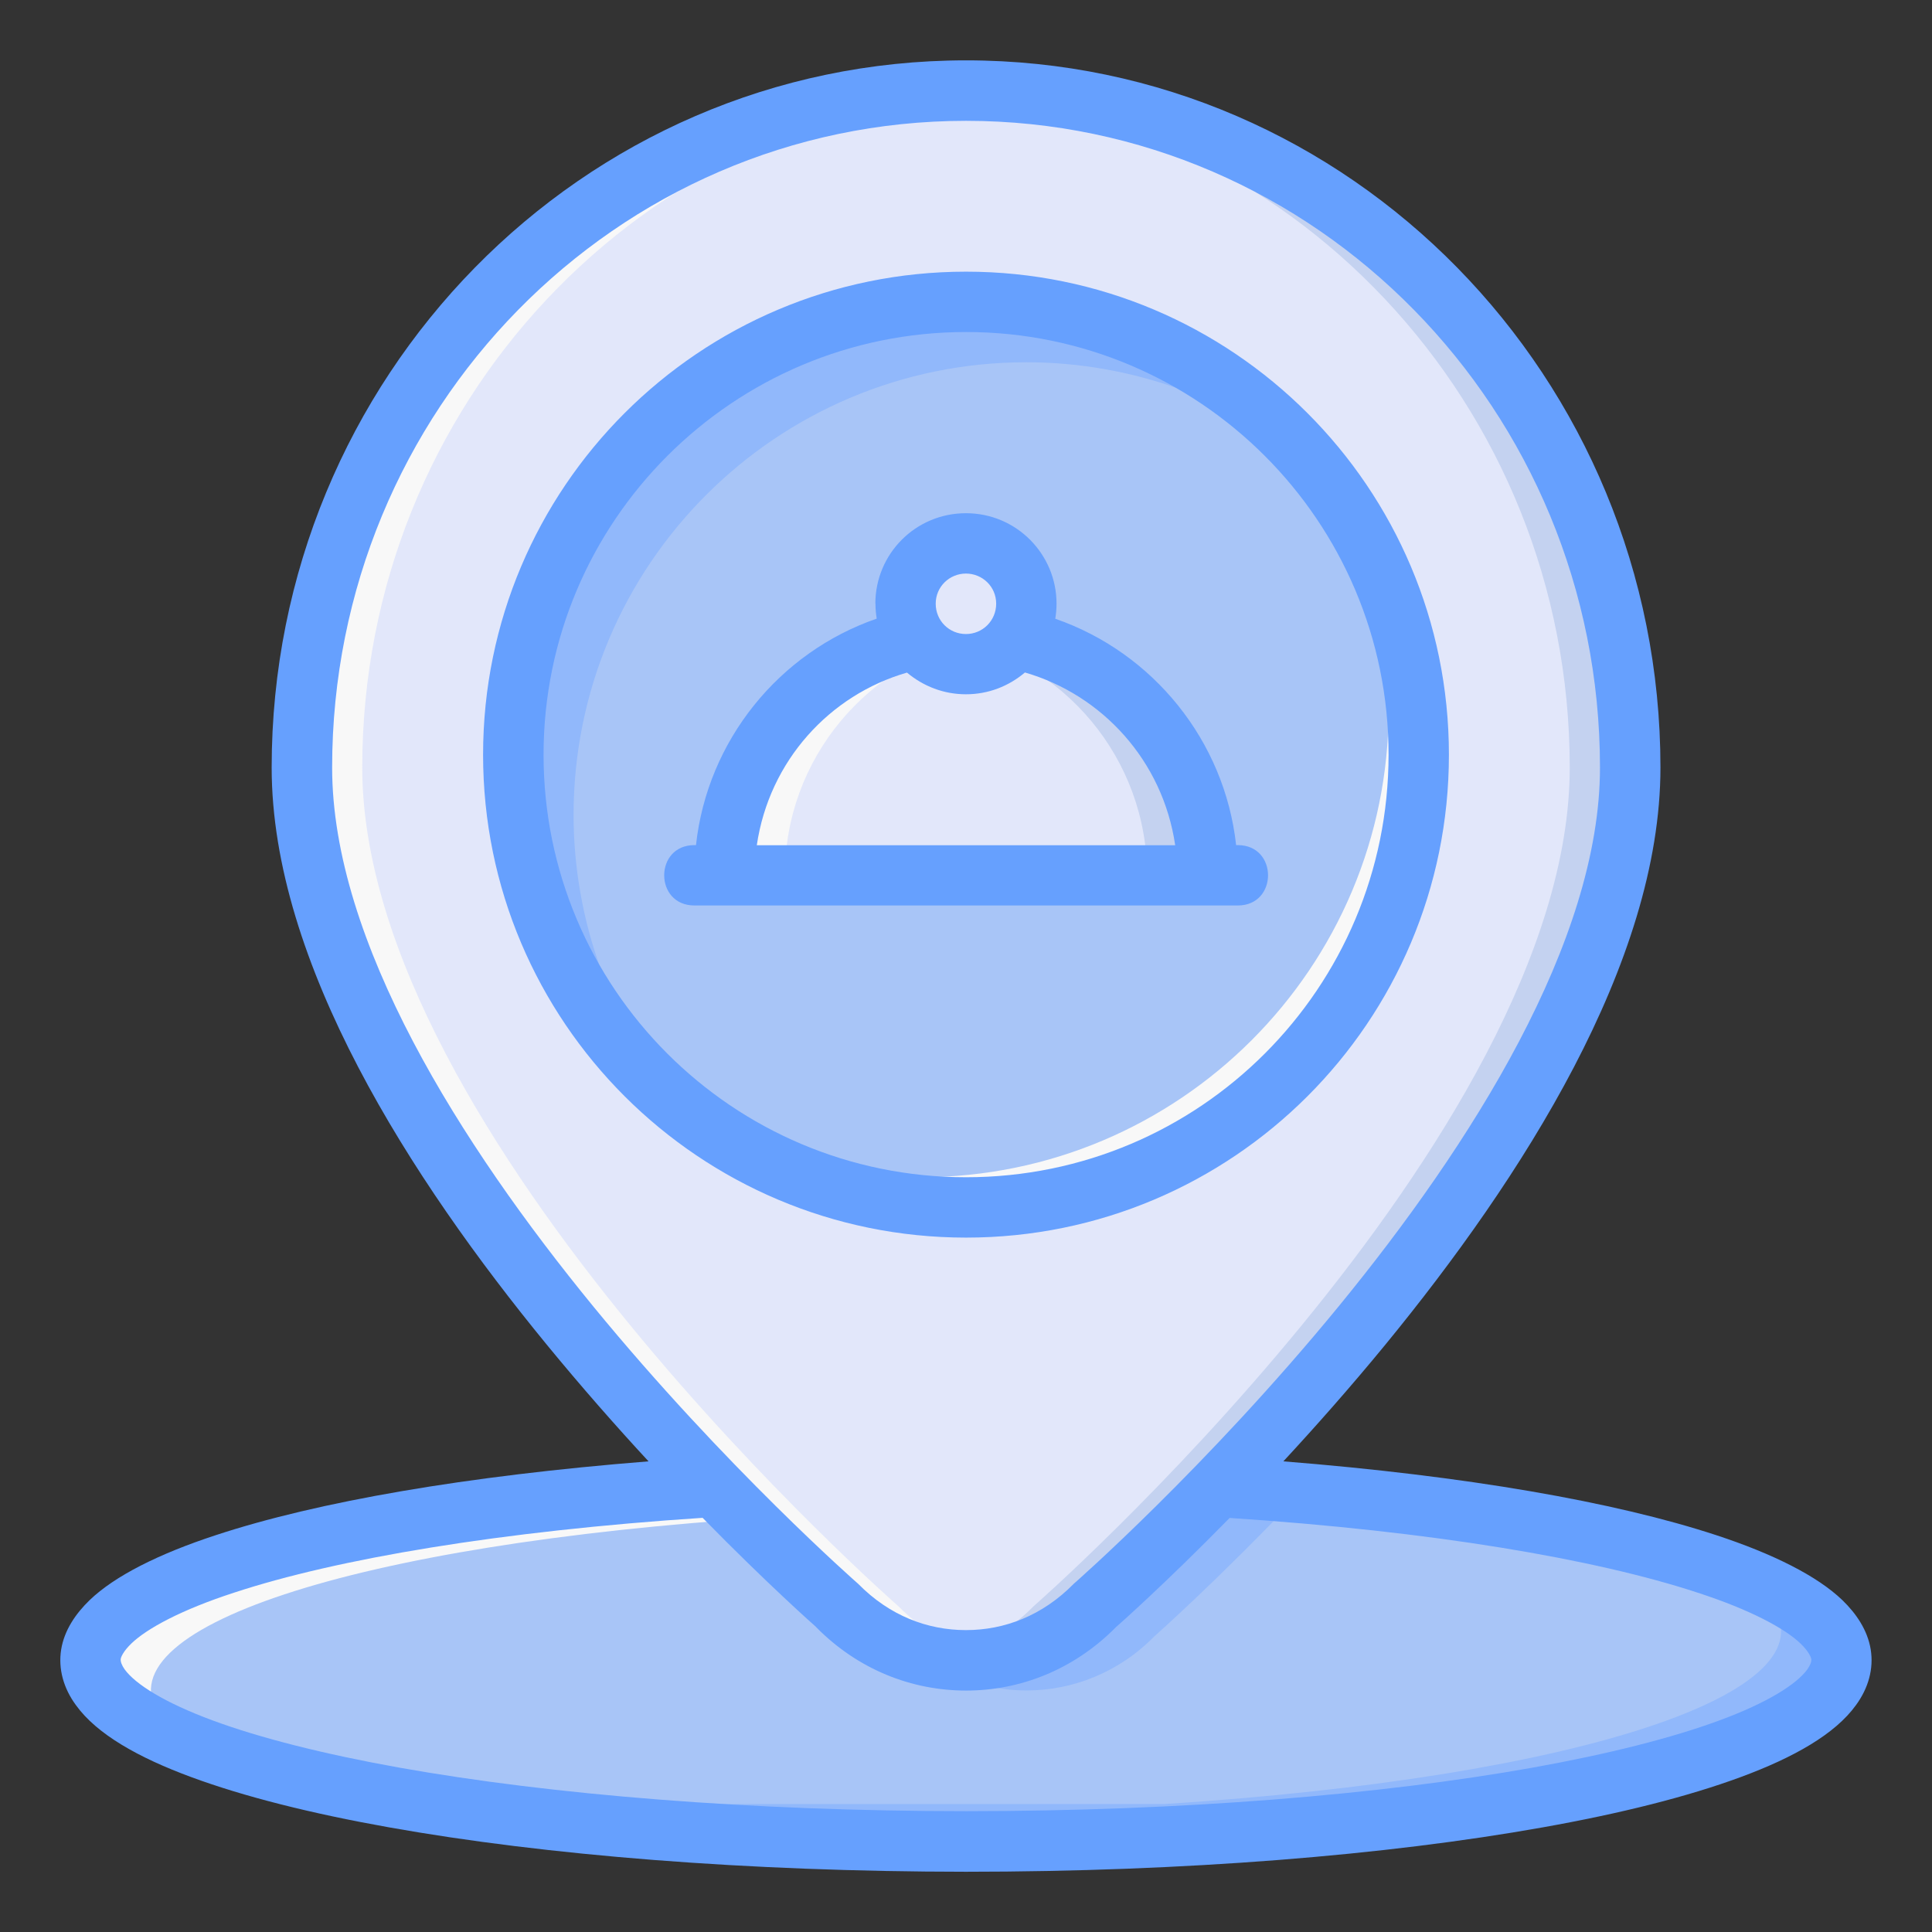 <?xml version="1.0" encoding="UTF-8" standalone="no"?>
<!-- Created with Inkscape (http://www.inkscape.org/) -->

<svg
   xmlns:dc="http://purl.org/dc/elements/1.1/"
   xmlns:cc="http://creativecommons.org/ns#"
   xmlns:rdf="http://www.w3.org/1999/02/22-rdf-syntax-ns#"
   xmlns:svg="http://www.w3.org/2000/svg"
   xmlns="http://www.w3.org/2000/svg"
   xmlns:sodipodi="http://sodipodi.sourceforge.net/DTD/sodipodi-0.dtd"
   xmlns:inkscape="http://www.inkscape.org/namespaces/inkscape"
   width="64"
   height="64"
   viewBox="0 0 16.933 16.933"
   version="1.1"
   id="svg8"
   inkscape:version="0.92.3 (2405546, 2018-03-11)"
   sodipodi:docname="04-Location.svg">
  <rect x="0" y="0" width="16.933" height="16.933" fill="#333333" stroke="none"/>
  <defs
     id="defs2" />
  <sodipodi:namedview
     id="base"
     pagecolor="#ffffff"
     bordercolor="#666666"
     borderopacity="1.0"
     inkscape:pageopacity="0.0"
     inkscape:pageshadow="2"
     inkscape:zoom="3.9999998"
     inkscape:cx="68.083107"
     inkscape:cy="-16.440495"
     inkscape:document-units="px"
     inkscape:current-layer="layer2"
     showgrid="false"
     inkscape:snap-smooth-nodes="true"
     inkscape:snap-page="true"
     inkscape:snap-midpoints="false"
     inkscape:snap-intersection-paths="true"
     inkscape:object-paths="true"
     inkscape:object-nodes="true"
     units="px"
     inkscape:snap-bbox="true"
     inkscape:bbox-paths="false"
     inkscape:snap-bbox-midpoints="false"
     inkscape:window-width="1920"
     inkscape:window-height="1040"
     inkscape:window-x="0"
     inkscape:window-y="0"
     inkscape:window-maximized="1"
     inkscape:snap-grids="false"
     inkscape:snap-to-guides="false"
     inkscape:snap-bbox-edge-midpoints="false"
     inkscape:snap-nodes="true"
     inkscape:snap-others="false"
     inkscape:bbox-nodes="true"
     showguides="false"
     inkscape:guide-bbox="true"
     inkscape:measure-start="0,0"
     inkscape:measure-end="0,0"
     inkscape:snap-global="true">
    <inkscape:grid
       type="xygrid"
       id="grid815"
       enabled="true" />
  </sodipodi:namedview>
  <g
     inkscape:groupmode="layer"
     id="layer2"
     inkscape:label="04-Location">
    <path
       style="opacity:1;fill:#a8c5f7;fill-opacity:1;stroke:none;stroke-width:0.529;stroke-linecap:round;stroke-linejoin:round;stroke-miterlimit:4;stroke-dasharray:none;stroke-dashoffset:0;stroke-opacity:1"
       d="m 10.725,13.035 c 3.627,0.231 5.893,0.976 5.329,1.753 -0.564,0.777 -3.787,1.351 -7.582,1.352 -3.795,5.45e-4 -7.023,-0.573 -7.591,-1.35 -0.569,-0.776 1.691,-1.522 5.317,-1.754"
       id="path4351"
       inkscape:connector-curvature="0"
       sodipodi:nodetypes="ccccc" />
    <path
       inkscape:connector-curvature="0"
       style="opacity:1;fill:#91b8fb;fill-opacity:1;stroke:none;stroke-width:0.529;stroke-linecap:round;stroke-linejoin:round;stroke-miterlimit:4;stroke-dasharray:none;stroke-dashoffset:0;stroke-opacity:1"
       d="m 6.208,16.076 4.528,-5.2e-4 c 3.626,-0.232 5.886,-0.978 5.317,-1.754 -0.13,-0.176 -0.402,-0.345 -0.804,-0.502 0.121,0.078 0.213,0.157 0.274,0.238 0.569,0.776 -1.691,1.522 -5.317,1.754 l -4.528,5.2e-4 c -1.946,-0.124 -3.573,-0.404 -4.523,-0.777 0.755,0.498 2.643,0.887 5.052,1.041 z"
       id="path4370"
       sodipodi:nodetypes="ccccccccc" />
    <path
       style="opacity:1;fill:#91b8fb;fill-opacity:1;stroke:none;stroke-width:0.529;stroke-linecap:round;stroke-linejoin:round;stroke-miterlimit:4;stroke-dasharray:none;stroke-dashoffset:0;stroke-opacity:1"
       d="m 6.544,13.035 c 0.749,0.795 1.33,1.306 1.33,1.306 0.311,0.317 0.717,0.475 1.122,0.475 0.406,0 0.811,-0.158 1.122,-0.475 0,0 0.556,-0.491 1.282,-1.256 -0.221,-0.019 -0.446,-0.036 -0.674,-0.051 z"
       id="path7445"
       inkscape:connector-curvature="0"
       sodipodi:nodetypes="ccccccc" />
    <path
       inkscape:connector-curvature="0"
       id="path4372"
       d="m 10.725,13.035 -4.528,5.3e-4 c -3.626,0.232 -5.886,0.978 -5.317,1.754 0.13,0.176 0.402,0.345 0.804,0.502 C 1.563,15.214 1.472,15.135 1.41,15.054 0.841,14.278 3.101,13.532 6.727,13.3 l 4.528,-5.3e-4 c 1.946,0.124 3.573,0.404 4.523,0.777 -0.755,-0.498 -2.643,-0.887 -5.052,-1.041 z"
       style="opacity:1;fill:#f8f8f8;fill-opacity:1;stroke:none;stroke-width:0.529;stroke-linecap:round;stroke-linejoin:round;stroke-miterlimit:4;stroke-dasharray:none;stroke-dashoffset:0;stroke-opacity:1"
       sodipodi:nodetypes="ccccccccc" />
    <path
       style="opacity:1;fill:#e2e7fa;fill-opacity:1;stroke:none;stroke-width:0.529;stroke-linecap:round;stroke-linejoin:round;stroke-miterlimit:4;stroke-dasharray:none;stroke-dashoffset:0;stroke-opacity:1"
       d="m 2.646,6.727 c 0,3.236 4.698,7.35 4.698,7.35 0.311,0.317 0.717,0.475 1.122,0.475 0.406,0 0.811,-0.158 1.122,-0.475 0,0 4.698,-4.114 4.698,-7.35 0,-3.277 -2.606,-5.933 -5.821,-5.933 -3.215,0 -5.821,2.656 -5.821,5.933 z"
       id="path4377"
       inkscape:connector-curvature="0"
       sodipodi:nodetypes="ccccccc" />
    <path
       inkscape:connector-curvature="0"
       style="opacity:1;fill:#f8f8f8;fill-opacity:1;stroke:none;stroke-width:0.529;stroke-linecap:round;stroke-linejoin:round;stroke-miterlimit:4;stroke-dasharray:none;stroke-dashoffset:0;stroke-opacity:1"
       d="m 8.731,0.801 c -3.092,0.141 -5.556,2.74 -5.556,5.926 0,3.236 4.698,7.35 4.698,7.35 0.243,0.248 0.544,0.397 0.858,0.451 -0.088,0.015 -0.176,0.024 -0.265,0.024 -0.406,0 -0.811,-0.158 -1.122,-0.475 0,0 -4.698,-4.114 -4.698,-7.35 0,-3.277 2.606,-5.933 5.821,-5.933 0.089,-1.55e-4 0.177,0.003 0.265,0.007 z"
       id="path4380"
       sodipodi:nodetypes="ccccccccc" />
    <path
       inkscape:connector-curvature="0"
       id="path4383"
       d="m 8.202,0.801 c 3.092,0.141 5.556,2.74 5.556,5.926 0,3.236 -4.698,7.35 -4.698,7.35 -0.243,0.248 -0.544,0.397 -0.858,0.451 0.088,0.015 0.176,0.024 0.265,0.024 0.406,0 0.811,-0.158 1.122,-0.475 0,0 4.698,-4.114 4.698,-7.35 0,-3.277 -2.606,-5.933 -5.821,-5.933 -0.089,-1.55e-4 -0.177,0.003 -0.265,0.007 z"
       style="opacity:1;fill:#c4d2f0;fill-opacity:1;stroke:none;stroke-width:0.529;stroke-linecap:round;stroke-linejoin:round;stroke-miterlimit:4;stroke-dasharray:none;stroke-dashoffset:0;stroke-opacity:1"
       sodipodi:nodetypes="ccccccccc" />
    <path
       style="opacity:1;fill:#a8c5f7;fill-opacity:1;stroke:none;stroke-width:0.529;stroke-linecap:butt;stroke-linejoin:round;stroke-miterlimit:4;stroke-dasharray:none;stroke-dashoffset:0;stroke-opacity:1"
       d="m 12.435,6.615 c 0,2.192 -1.777,3.969 -3.969,3.969 -2.192,0 -3.969,-1.777 -3.969,-3.969 0,-2.192 1.777,-3.969 3.969,-3.969 2.192,0 3.969,1.777 3.969,3.969 z"
       id="circle4385"
       inkscape:connector-curvature="0"
       sodipodi:nodetypes="ccccc" />
    <path
       inkscape:connector-curvature="0"
       id="path4393"
       d="m 8.467,2.646 c -2.192,-10e-8 -3.969,1.777 -3.969,3.969 7.84e-4,1.186 0.532,2.309 1.447,3.062 -0.592,-0.711 -0.917,-1.608 -0.918,-2.533 0,-2.192 1.777,-3.969 3.969,-3.969 0.92,7.387e-4 1.811,0.321 2.521,0.906 -0.753,-0.908 -1.871,-1.434 -3.05,-1.436 z"
       style="opacity:1;fill:#91b8fb;fill-opacity:1;stroke:none;stroke-width:0.529;stroke-linecap:butt;stroke-linejoin:round;stroke-miterlimit:4;stroke-dasharray:none;stroke-dashoffset:0;stroke-opacity:1"
       sodipodi:nodetypes="ccccccc" />
    <path
       inkscape:connector-curvature="0"
       id="path4395"
       d="m 11.722,4.353 c 0.295,0.577 0.448,1.216 0.449,1.864 -10e-7,2.265 -1.836,4.101 -4.101,4.101 -0.661,-0.001 -1.312,-0.162 -1.897,-0.469 0.67,0.476 1.472,0.732 2.294,0.733 2.192,0 3.969,-1.777 3.969,-3.969 -0.002,-0.809 -0.251,-1.598 -0.713,-2.261 z"
       style="opacity:1;fill:#f8f8f8;fill-opacity:1;stroke:none;stroke-width:0.529;stroke-linecap:butt;stroke-linejoin:round;stroke-miterlimit:4;stroke-dasharray:none;stroke-dashoffset:0;stroke-opacity:1"
       sodipodi:nodetypes="ccccccc" />
    <path
       id="path4399"
       d="m 8.882,5.597 c 0.97,0.193 1.701,1.049 1.701,2.076 H 6.35 v 0 c 0,-1.027 0.732,-1.883 1.702,-2.076 z"
       style="opacity:1;fill:#e2e7fa;fill-opacity:1;stroke:none;stroke-width:0.529;stroke-linecap:butt;stroke-linejoin:round;stroke-miterlimit:4;stroke-dasharray:none;stroke-dashoffset:0;stroke-opacity:1"
       inkscape:connector-curvature="0"
       sodipodi:nodetypes="ccccc" />
    <path
       inkscape:connector-curvature="0"
       style="opacity:1;fill:#f8f8f8;fill-opacity:1;stroke:none;stroke-width:0.529;stroke-linecap:butt;stroke-linejoin:round;stroke-miterlimit:4;stroke-dasharray:none;stroke-dashoffset:0;stroke-opacity:1"
       d="m 8.581,5.597 c -0.97,0.193 -1.702,1.049 -1.702,2.076 H 6.35 c 0,-1.027 0.732,-1.883 1.702,-2.076 z"
       id="path4401"
       sodipodi:nodetypes="ccccc" />
    <path
       inkscape:connector-curvature="0"
       id="path4403"
       d="m 8.352,5.597 c 0.97,0.193 1.702,1.049 1.702,2.076 h 0.529 c 0,-1.027 -0.732,-1.883 -1.702,-2.076 z"
       style="opacity:1;fill:#c4d2f0;fill-opacity:1;stroke:none;stroke-width:0.529;stroke-linecap:butt;stroke-linejoin:round;stroke-miterlimit:4;stroke-dasharray:none;stroke-dashoffset:0;stroke-opacity:1"
       sodipodi:nodetypes="ccccc" />
    <path
       style="opacity:1;fill:#e2e7fa;fill-opacity:1;stroke:none;stroke-width:0.529;stroke-linecap:butt;stroke-linejoin:round;stroke-miterlimit:4;stroke-dasharray:none;stroke-dashoffset:0;stroke-opacity:1"
       d="m 8.996,5.292 c 0,0.292 -0.237,0.529 -0.529,0.529 -0.292,2e-7 -0.529,-0.237 -0.529,-0.529 0,-0.292 0.237,-0.529 0.529,-0.529 0.292,-2e-7 0.529,0.237 0.529,0.529 z"
       id="circle4405"
       inkscape:connector-curvature="0"
       sodipodi:nodetypes="ccccc" />
    <path
       style="color:#000000;font-style:normal;font-variant:normal;font-weight:normal;font-stretch:normal;font-size:medium;line-height:normal;font-family:sans-serif;font-variant-ligatures:normal;font-variant-position:normal;font-variant-caps:normal;font-variant-numeric:normal;font-variant-alternates:normal;font-feature-settings:normal;text-indent:0;text-align:start;text-decoration:none;text-decoration-line:none;text-decoration-style:solid;text-decoration-color:#000000;letter-spacing:normal;word-spacing:normal;text-transform:none;writing-mode:lr-tb;direction:ltr;text-orientation:mixed;dominant-baseline:auto;baseline-shift:baseline;text-anchor:start;white-space:normal;shape-padding:0;clip-rule:nonzero;display:inline;overflow:visible;visibility:visible;opacity:1;isolation:auto;mix-blend-mode:normal;color-interpolation:sRGB;color-interpolation-filters:linearRGB;solid-color:#000000;solid-opacity:1;vector-effect:none;fill:#66a0fe;fill-opacity:1;fill-rule:nonzero;stroke:none;stroke-width:0.529;stroke-linecap:round;stroke-linejoin:round;stroke-miterlimit:4;stroke-dasharray:none;stroke-dashoffset:0;stroke-opacity:1;color-rendering:auto;image-rendering:auto;shape-rendering:auto;text-rendering:auto;enable-background:accumulate"
       d="m 8.467,0.529 c -3.368,0 -6.086,2.781 -6.086,6.198 0,1.712 1.22,3.605 2.41,5.057 0.307,0.374 0.609,0.717 0.893,1.024 -1.596,0.127 -2.902,0.353 -3.796,0.648 -0.494,0.162 -0.882,0.356 -1.103,0.569 -0.122,0.118 -0.222,0.264 -0.249,0.433 -0.027,0.169 0.021,0.339 0.129,0.486 0.183,0.255 0.547,0.46 1.01,0.631 0.463,0.171 1.05,0.319 1.736,0.441 1.372,0.245 3.138,0.388 5.055,0.389 1.917,-2.64e-4 3.683,-0.144 5.055,-0.389 0.686,-0.122 1.273,-0.27 1.736,-0.441 0.463,-0.171 0.827,-0.376 1.01,-0.631 0.108,-0.148 0.156,-0.317 0.129,-0.486 -0.027,-0.169 -0.126,-0.315 -0.248,-0.433 -0.221,-0.213 -0.61,-0.407 -1.103,-0.569 -0.894,-0.294 -2.201,-0.521 -3.797,-0.648 0.284,-0.307 0.588,-0.65 0.895,-1.024 1.19,-1.452 2.41,-3.344 2.41,-5.057 0,-3.417 -2.718,-6.198 -6.086,-6.198 z m 0,0.53 c 3.063,0 5.556,2.532 5.556,5.668 0,1.525 -1.13,3.306 -2.289,4.721 -1.159,1.414 -2.323,2.433 -2.323,2.433 -0.275,0.28 -0.608,0.406 -0.945,0.406 -0.337,0 -0.67,-0.126 -0.945,-0.406 0,0 -1.164,-1.019 -2.323,-2.433 C 4.04,10.033 2.911,8.252 2.911,6.727 c 0,-3.136 2.493,-5.668 5.556,-5.668 z m 0,1.322 c -2.335,0 -4.233,1.893 -4.233,4.234 0,2.341 1.899,4.232 4.233,4.232 2.335,0 4.232,-1.891 4.232,-4.232 0,-2.341 -1.897,-4.234 -4.232,-4.234 z m 0,0.529 c 2.041,0 3.703,1.656 3.703,3.705 0,2.043 -1.654,3.703 -3.703,3.703 -2.049,0 -3.703,-1.66 -3.703,-3.703 0,-2.049 1.663,-3.705 3.703,-3.705 z m -0.794,2.38 c 0,0.046 0.004,0.089 0.011,0.132 -0.856,0.296 -1.484,1.068 -1.584,1.985 h -0.014 c -0.353,0 -0.353,0.529 0,0.529 h 4.763 c 0.353,0 0.353,-0.529 0,-0.529 h -0.015 C 10.733,6.49 10.104,5.719 9.249,5.423 c 0.007,-0.044 0.011,-0.087 0.011,-0.132 -3.5e-6,-0.435 -0.352,-0.793 -0.794,-0.793 -0.442,0 -0.794,0.357 -0.794,0.793 z M 8.466,5.027 c 0.144,0 0.265,0.114 0.265,0.264 0,0.149 -0.119,0.266 -0.265,0.266 -0.146,0 -0.265,-0.116 -0.265,-0.266 0,-0.149 0.121,-0.264 0.265,-0.264 z m 10e-6,1.058 c 0.195,0 0.374,-0.07 0.517,-0.191 C 9.66,6.09 10.191,6.667 10.3,7.408 H 6.633 C 6.742,6.667 7.273,6.09 7.949,5.895 8.093,6.015 8.271,6.085 8.466,6.085 Z M 7.152,14.26 c 0.369,0.375 0.841,0.557 1.315,0.557 0.474,0 0.945,-0.182 1.315,-0.557 0.008,-0.007 0.421,-0.37 0.995,-0.956 1.768,0.116 3.203,0.359 4.102,0.655 0.468,0.152 0.767,0.316 0.902,0.446 0.073,0.07 0.092,0.122 0.094,0.136 0.003,0.021 -0.009,0.055 -0.035,0.091 -0.094,0.129 -0.348,0.291 -0.766,0.445 -0.418,0.155 -0.98,0.297 -1.644,0.416 -1.33,0.237 -3.072,0.381 -4.963,0.381 -1.891,-2.65e-4 -3.634,-0.144 -4.964,-0.381 -0.665,-0.119 -1.226,-0.261 -1.644,-0.416 -0.418,-0.155 -0.672,-0.316 -0.766,-0.445 -0.026,-0.036 -0.038,-0.071 -0.035,-0.092 0.002,-0.015 0.021,-0.066 0.094,-0.136 0.135,-0.13 0.434,-0.294 0.902,-0.446 0.9,-0.296 2.335,-0.539 4.104,-0.655 0.574,0.586 0.986,0.949 0.994,0.956 z"
       id="path4860"
       inkscape:connector-curvature="0"
       sodipodi:nodetypes="cccccccccccccccccccccccccccccccccccccccccccccccccccccccccccccccccccccccccccccccccc" />
  </g>
</svg>
